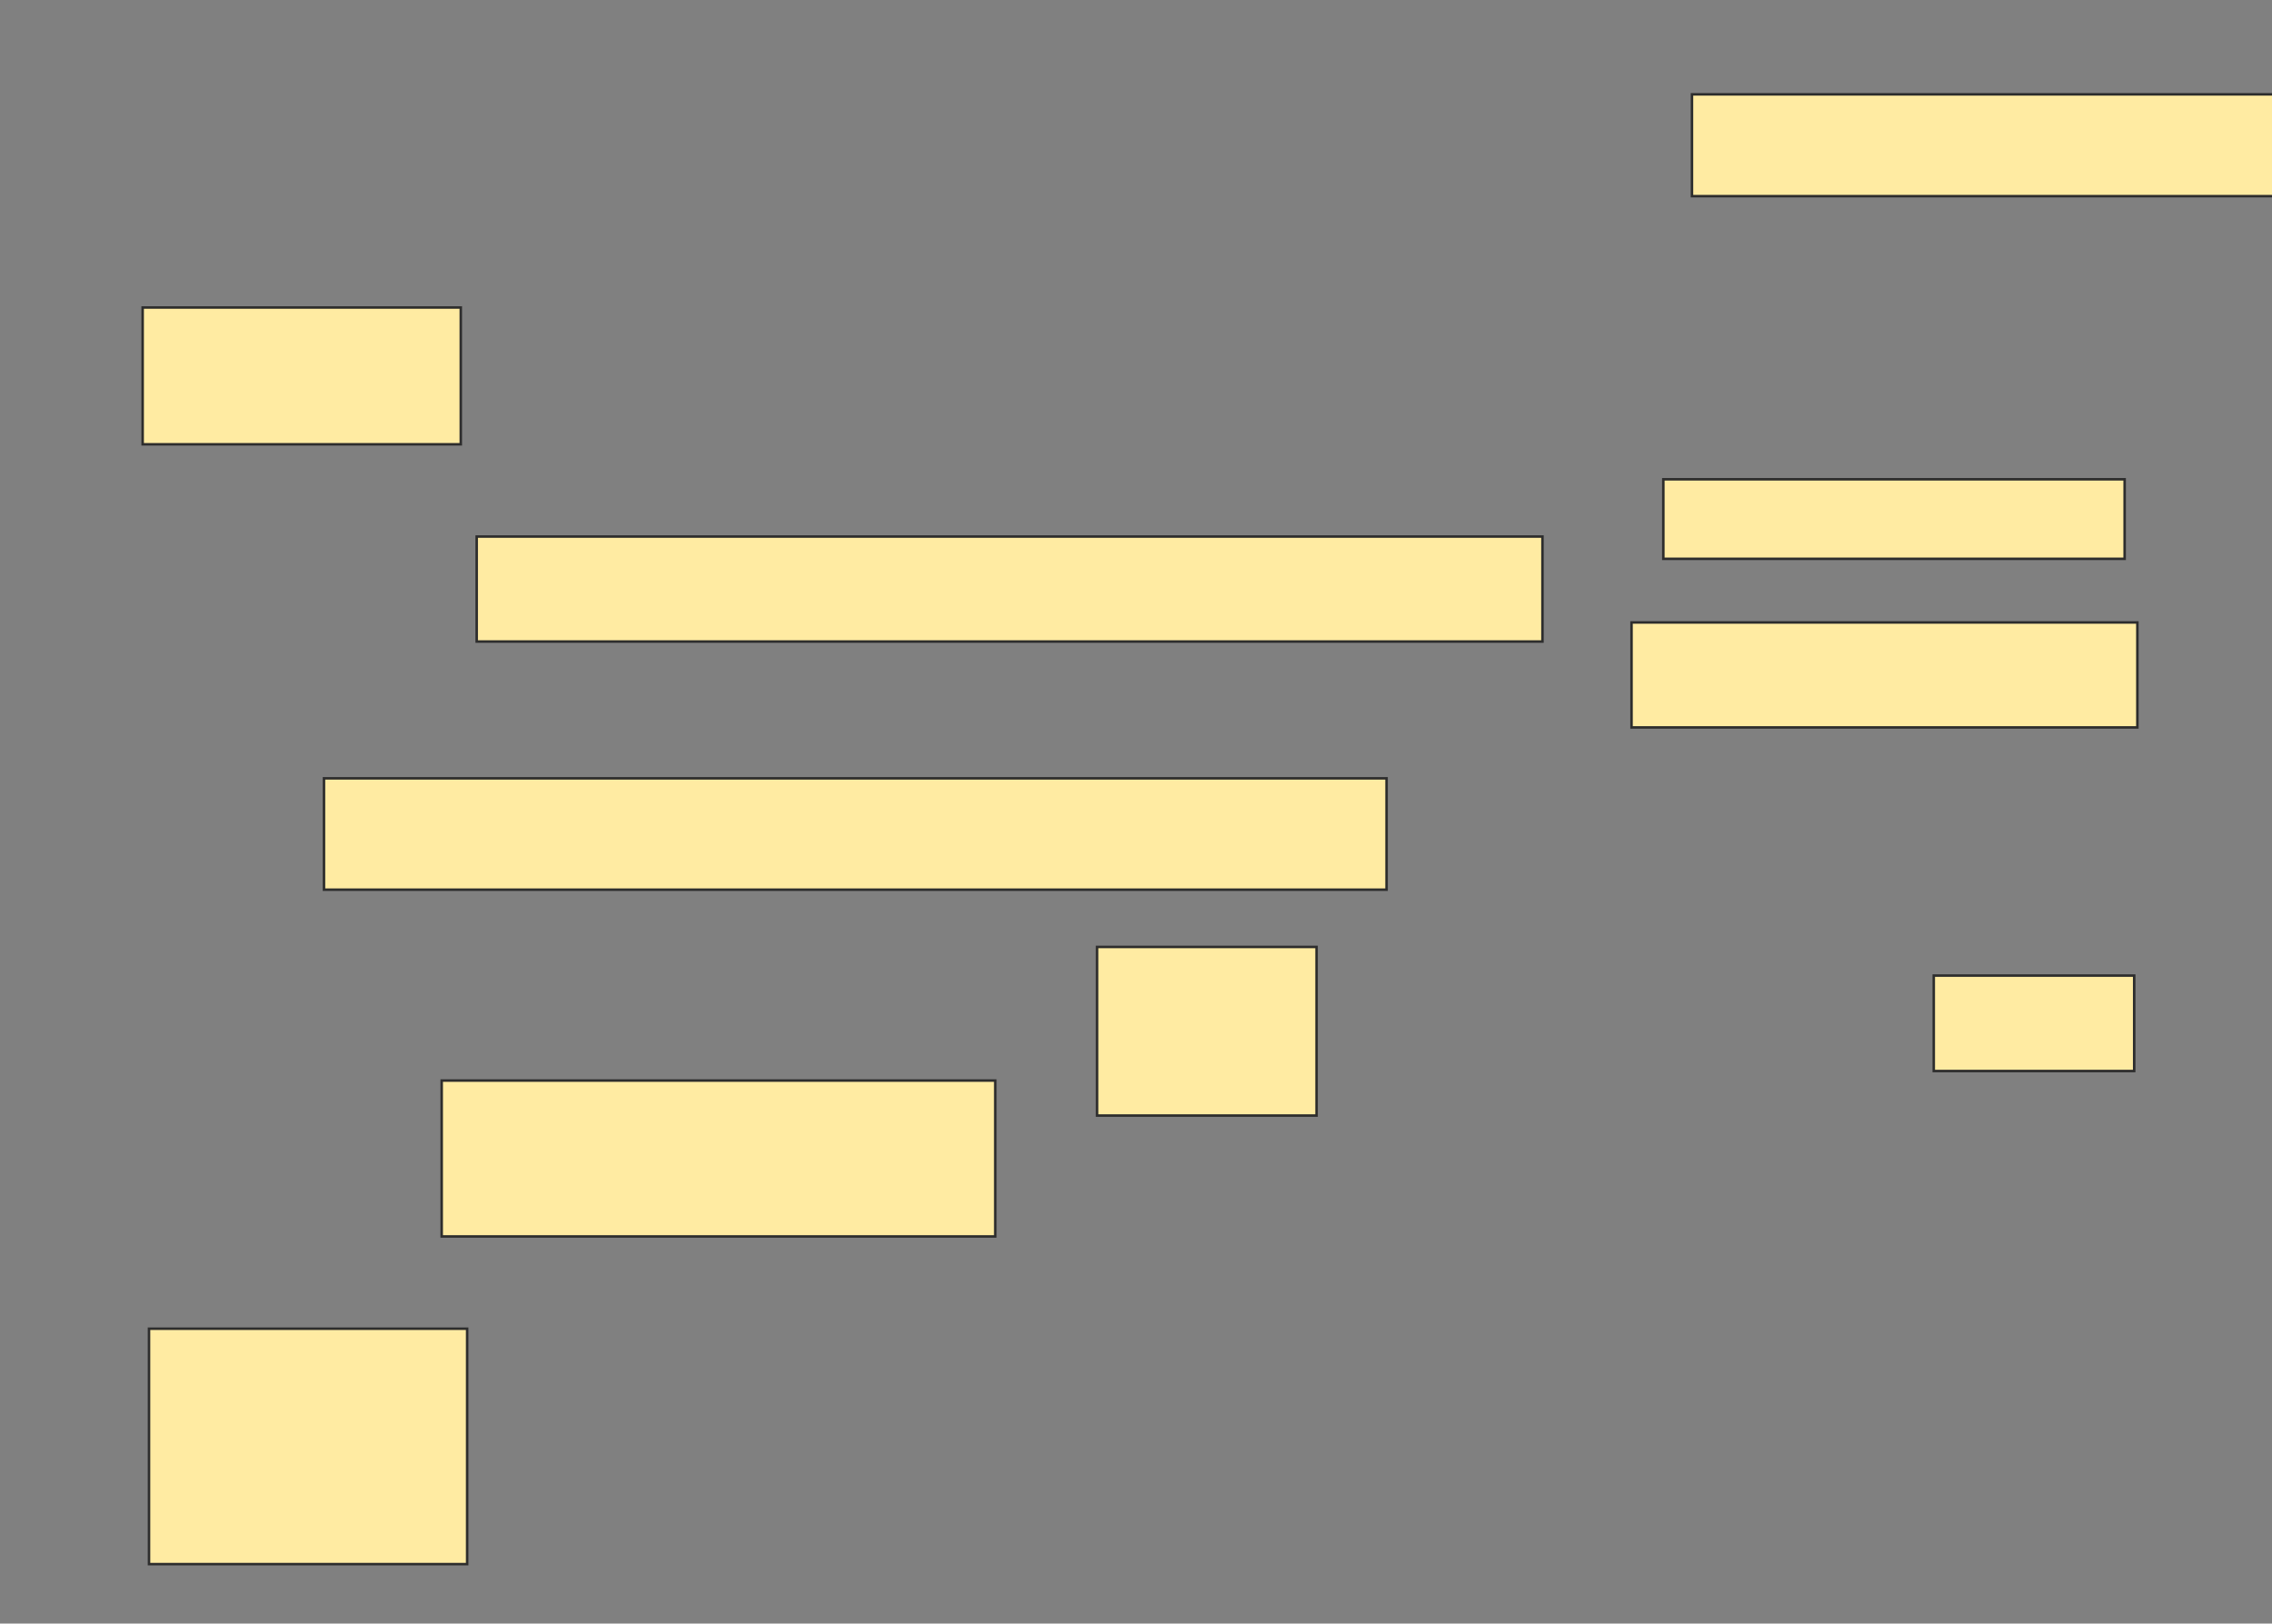 <svg xmlns="http://www.w3.org/2000/svg" width="904" height="646">
 <rect width="100%" height="100%" fill="#808080" stroke="none"/>
 <!-- Created with Image Occlusion Enhanced -->
 <g>
  <title>Labels</title>
 </g>
 <g>
  <title>Masks</title>
  <rect id="6b1a162103a241aab76cd2c94bb5840f-ao-1" height="40.506" width="249.367" y="37.544" x="673.215" stroke="#2D2D2D" fill="#FFEBA2"/>
  <rect id="6b1a162103a241aab76cd2c94bb5840f-ao-2" height="54.43" width="126.582" y="122.354" x="56.76" stroke="#2D2D2D" fill="#FFEBA2"/>
  <rect id="6b1a162103a241aab76cd2c94bb5840f-ao-3" height="93.671" width="126.582" y="528.684" x="59.291" stroke="#2D2D2D" fill="#FFEBA2"/>
  <rect id="6b1a162103a241aab76cd2c94bb5840f-ao-4" height="31.646" width="183.544" y="190.709" x="661.823" stroke="#2D2D2D" fill="#FFEBA2"/>
  <rect id="6b1a162103a241aab76cd2c94bb5840f-ao-5" height="41.772" width="201.266" y="247.671" x="649.165" stroke="#2D2D2D" fill="#FFEBA2"/>
  <rect id="6b1a162103a241aab76cd2c94bb5840f-ao-6" height="67.089" width="87.342" y="376.785" x="436.506" stroke="#2D2D2D" fill="#FFEBA2"/>
  <rect id="6b1a162103a241aab76cd2c94bb5840f-ao-7" height="62.025" width="220.253" y="429.949" x="175.747" stroke="#2D2D2D" fill="#FFEBA2"/>
  <rect id="6b1a162103a241aab76cd2c94bb5840f-ao-8" height="37.975" width="79.747" y="388.177" x="769.418" stroke="#2D2D2D" fill="#FFEBA2"/>
  <rect id="6b1a162103a241aab76cd2c94bb5840f-ao-9" height="44.304" width="422.785" y="309.696" x="128.911" stroke="#2D2D2D" fill="#FFEBA2"/>
  <rect id="6b1a162103a241aab76cd2c94bb5840f-ao-10" height="41.772" width="424.051" y="213.494" x="189.671" stroke="#2D2D2D" fill="#FFEBA2"/>
 </g>
</svg>
